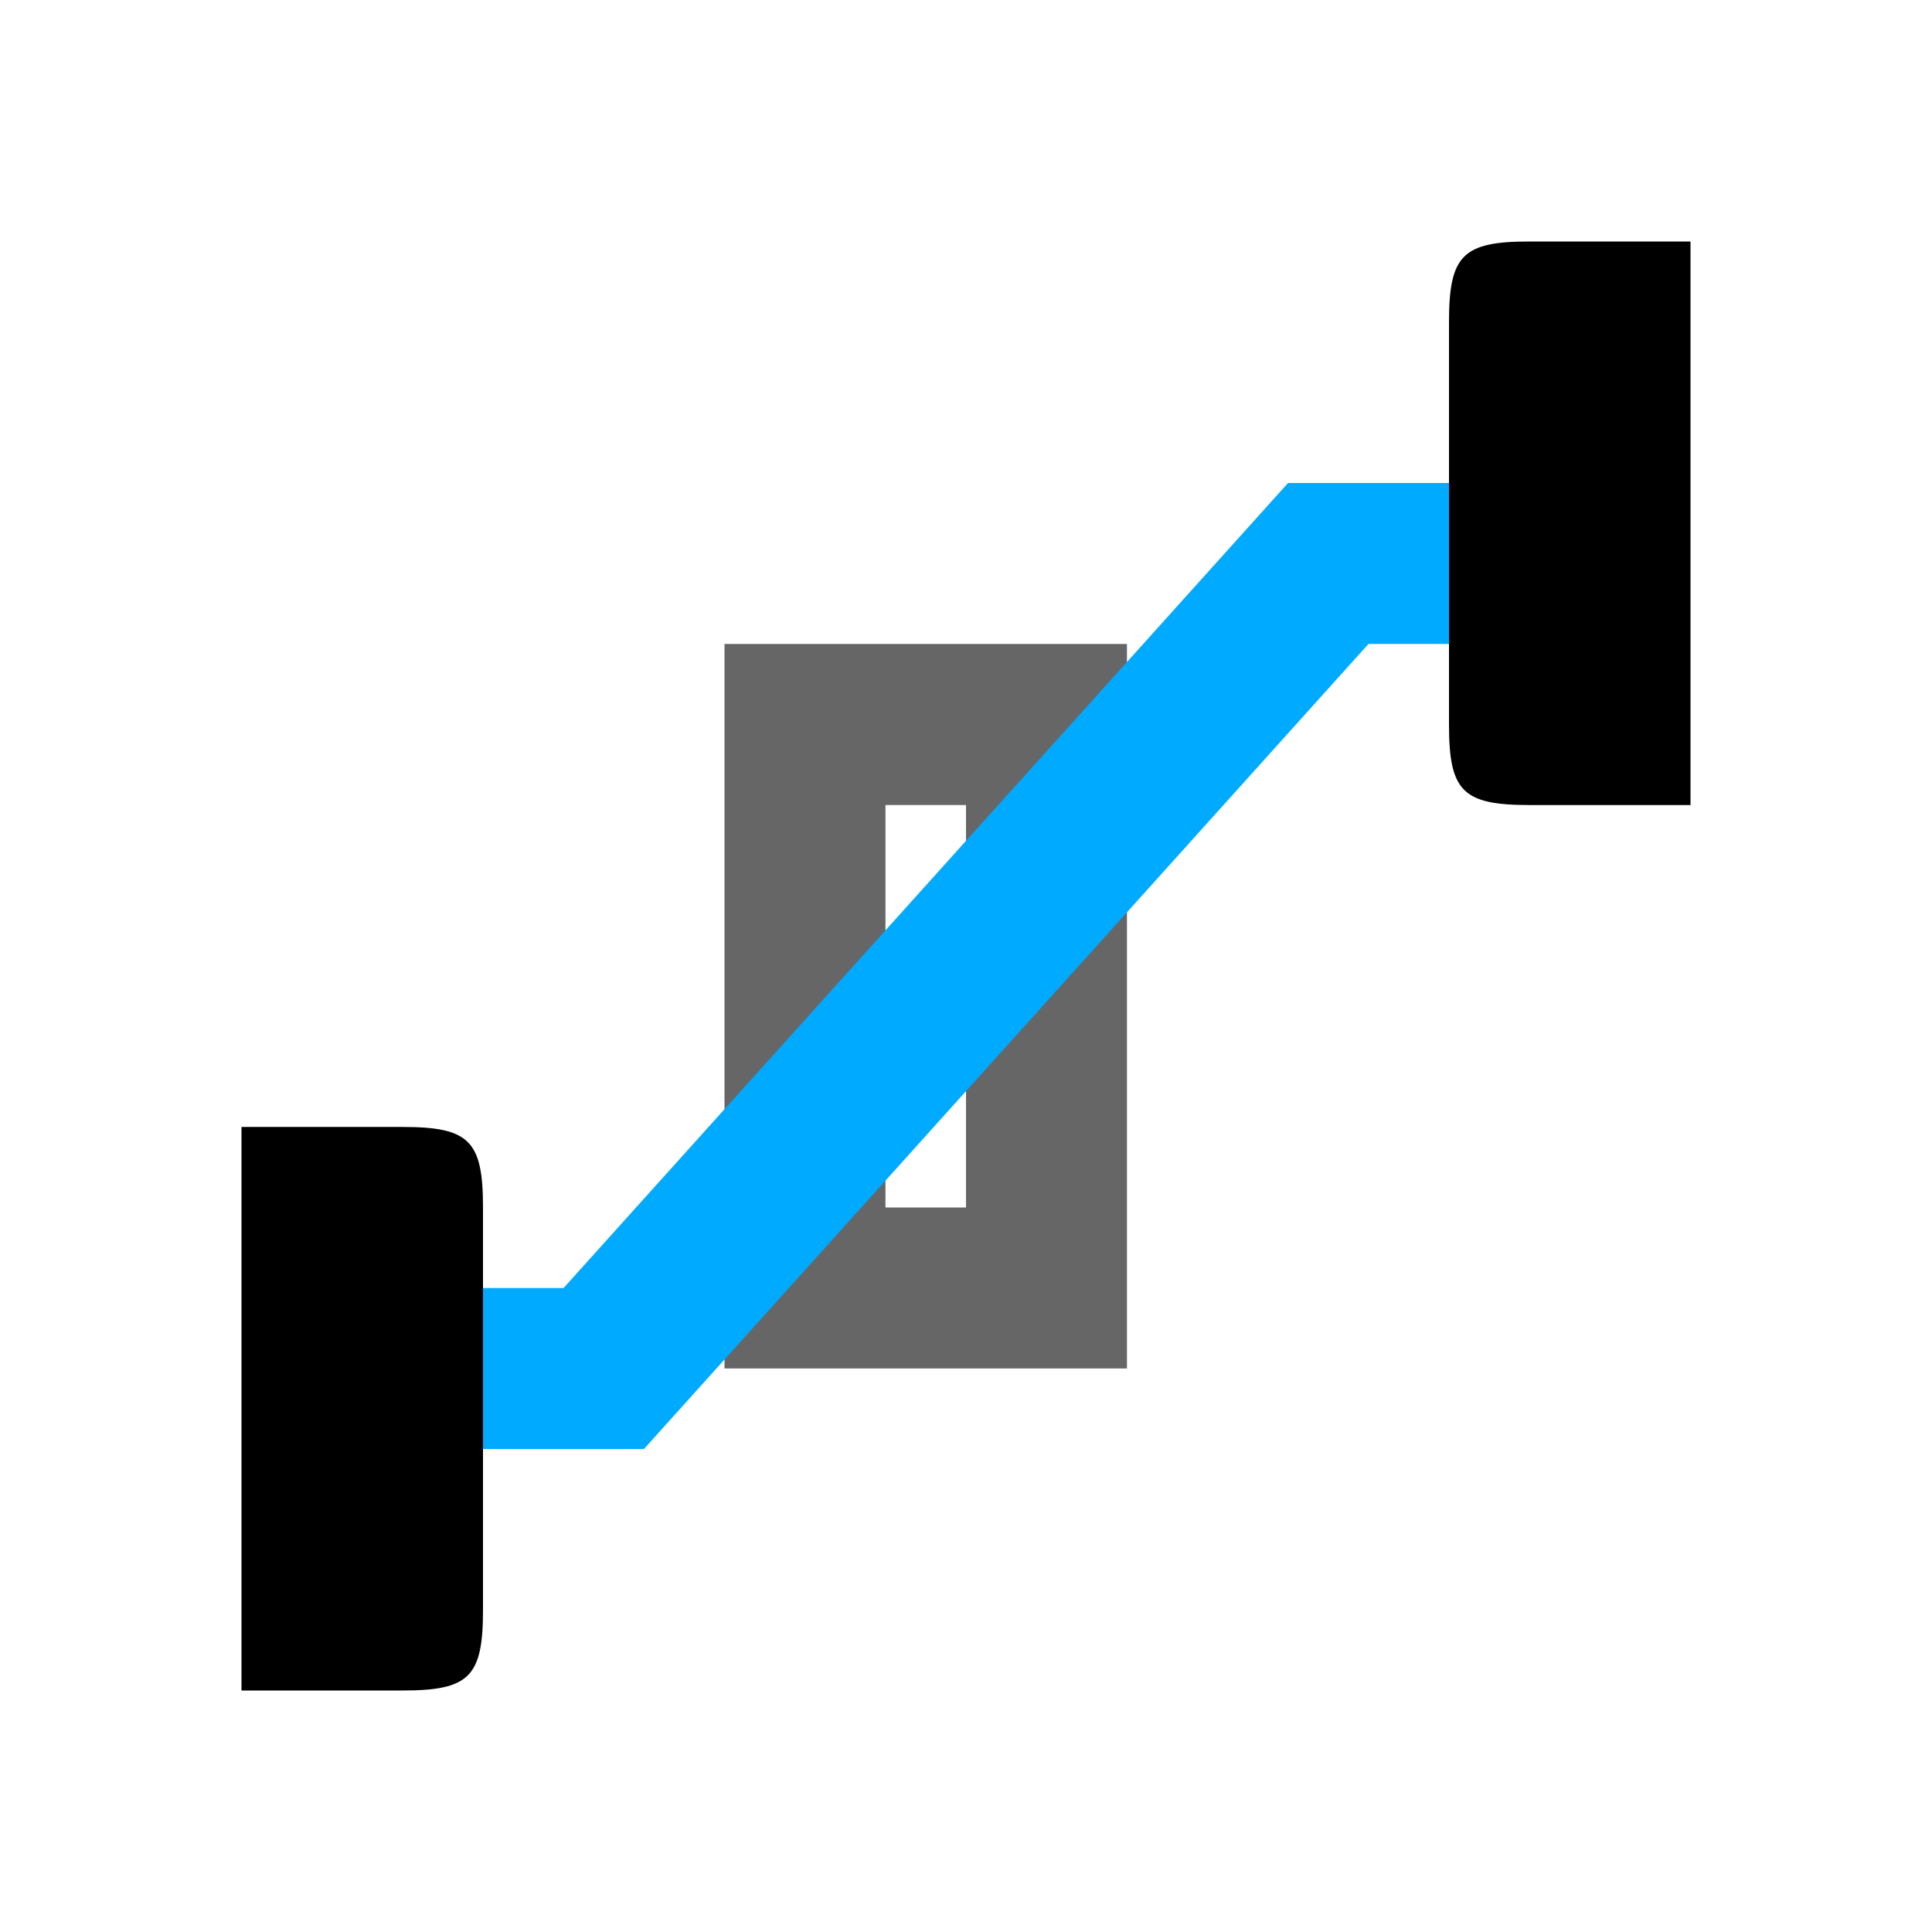 <?xml version="1.0" encoding="UTF-8" standalone="no"?>
<svg
   xmlns:dc="http://purl.org/dc/elements/1.1/"
   xmlns:cc="http://creativecommons.org/ns#"
   xmlns:rdf="http://www.w3.org/1999/02/22-rdf-syntax-ns#"
   xmlns:svg="http://www.w3.org/2000/svg"
   xmlns="http://www.w3.org/2000/svg"
   xmlns:sodipodi="http://sodipodi.sourceforge.net/DTD/sodipodi-0.dtd"
   xmlns:inkscape="http://www.inkscape.org/namespaces/inkscape"
   inkscape:version="1.0.1 (3bc2e813f5, 2020-09-07)"
   sodipodi:docname="connector-ignore-symbolic.svg"
   viewBox="0 0 16 16"
   height="16"
   width="16"
   id="svg1"
   version="1.1">
  <defs
     id="defs7833" />
  <style
     id="s0">
.success { fill:#009909; }
.warning { fill:#FF1990; }
.error { fill:#00AAFF; }
</style>
  <style
     id="s2">
@import '../../highlights.css';
</style>
  <sodipodi:namedview
     inkscape:document-rotation="0"
     inkscape:current-layer="svg1"
     inkscape:window-maximized="1"
     inkscape:window-y="-9"
     inkscape:window-x="-9"
     inkscape:window-height="1013"
     inkscape:window-width="1920"
     inkscape:cy="8.0988542"
     inkscape:cx="10.825192"
     inkscape:zoom="56.572649"
     showgrid="true"
     id="namedview"
     guidetolerance="10"
     gridtolerance="10"
     objecttolerance="10">
    <inkscape:grid
       id="grid"
       type="xygrid"
       spacingx="0.667"
       spacingy="0.667" />
  </sodipodi:namedview>
  <path
     style="opacity:0.6;stroke-width:1"
     d="M 9.333,11.333 H 6 V 5.333 H 9.333 Z M 8,10 8,6.667 H 7.333 l 0,3.333 z"
     id="path16128-4"
     inkscape:connector-curvature="0"
     sodipodi:nodetypes="cccccccccc" />
  <path
     inkscape:connector-curvature="0"
     id="rect16170"
     d="m 14,2 h -1.333 c -0.554,0 -0.667,0.113 -0.667,0.667 v 3.333 c 0,0.554 0.113,0.667 0.667,0.667 H 14 Z"
     style="opacity:1"
     sodipodi:nodetypes="csssscc" />
  <path
     inkscape:connector-curvature="0"
     style="opacity:1"
     d="M 4.667,10.667 H 4 l 0,1.333 H 5.333 L 11.333,5.333 H 12 l 0,-1.333 h -1.333 z"
     id="rect16183"
     sodipodi:nodetypes="ccccccccc"
     class="error" />
  <path
     inkscape:connector-curvature="0"
     id="path837"
     d="m 2,14 h 1.333 c 0.554,0 0.667,-0.113 0.667,-0.667 v -3.333 c 0,-0.554 -0.113,-0.667 -0.667,-0.667 H 2 Z"
     style="opacity:1"
     sodipodi:nodetypes="csssscc" />
</svg>
